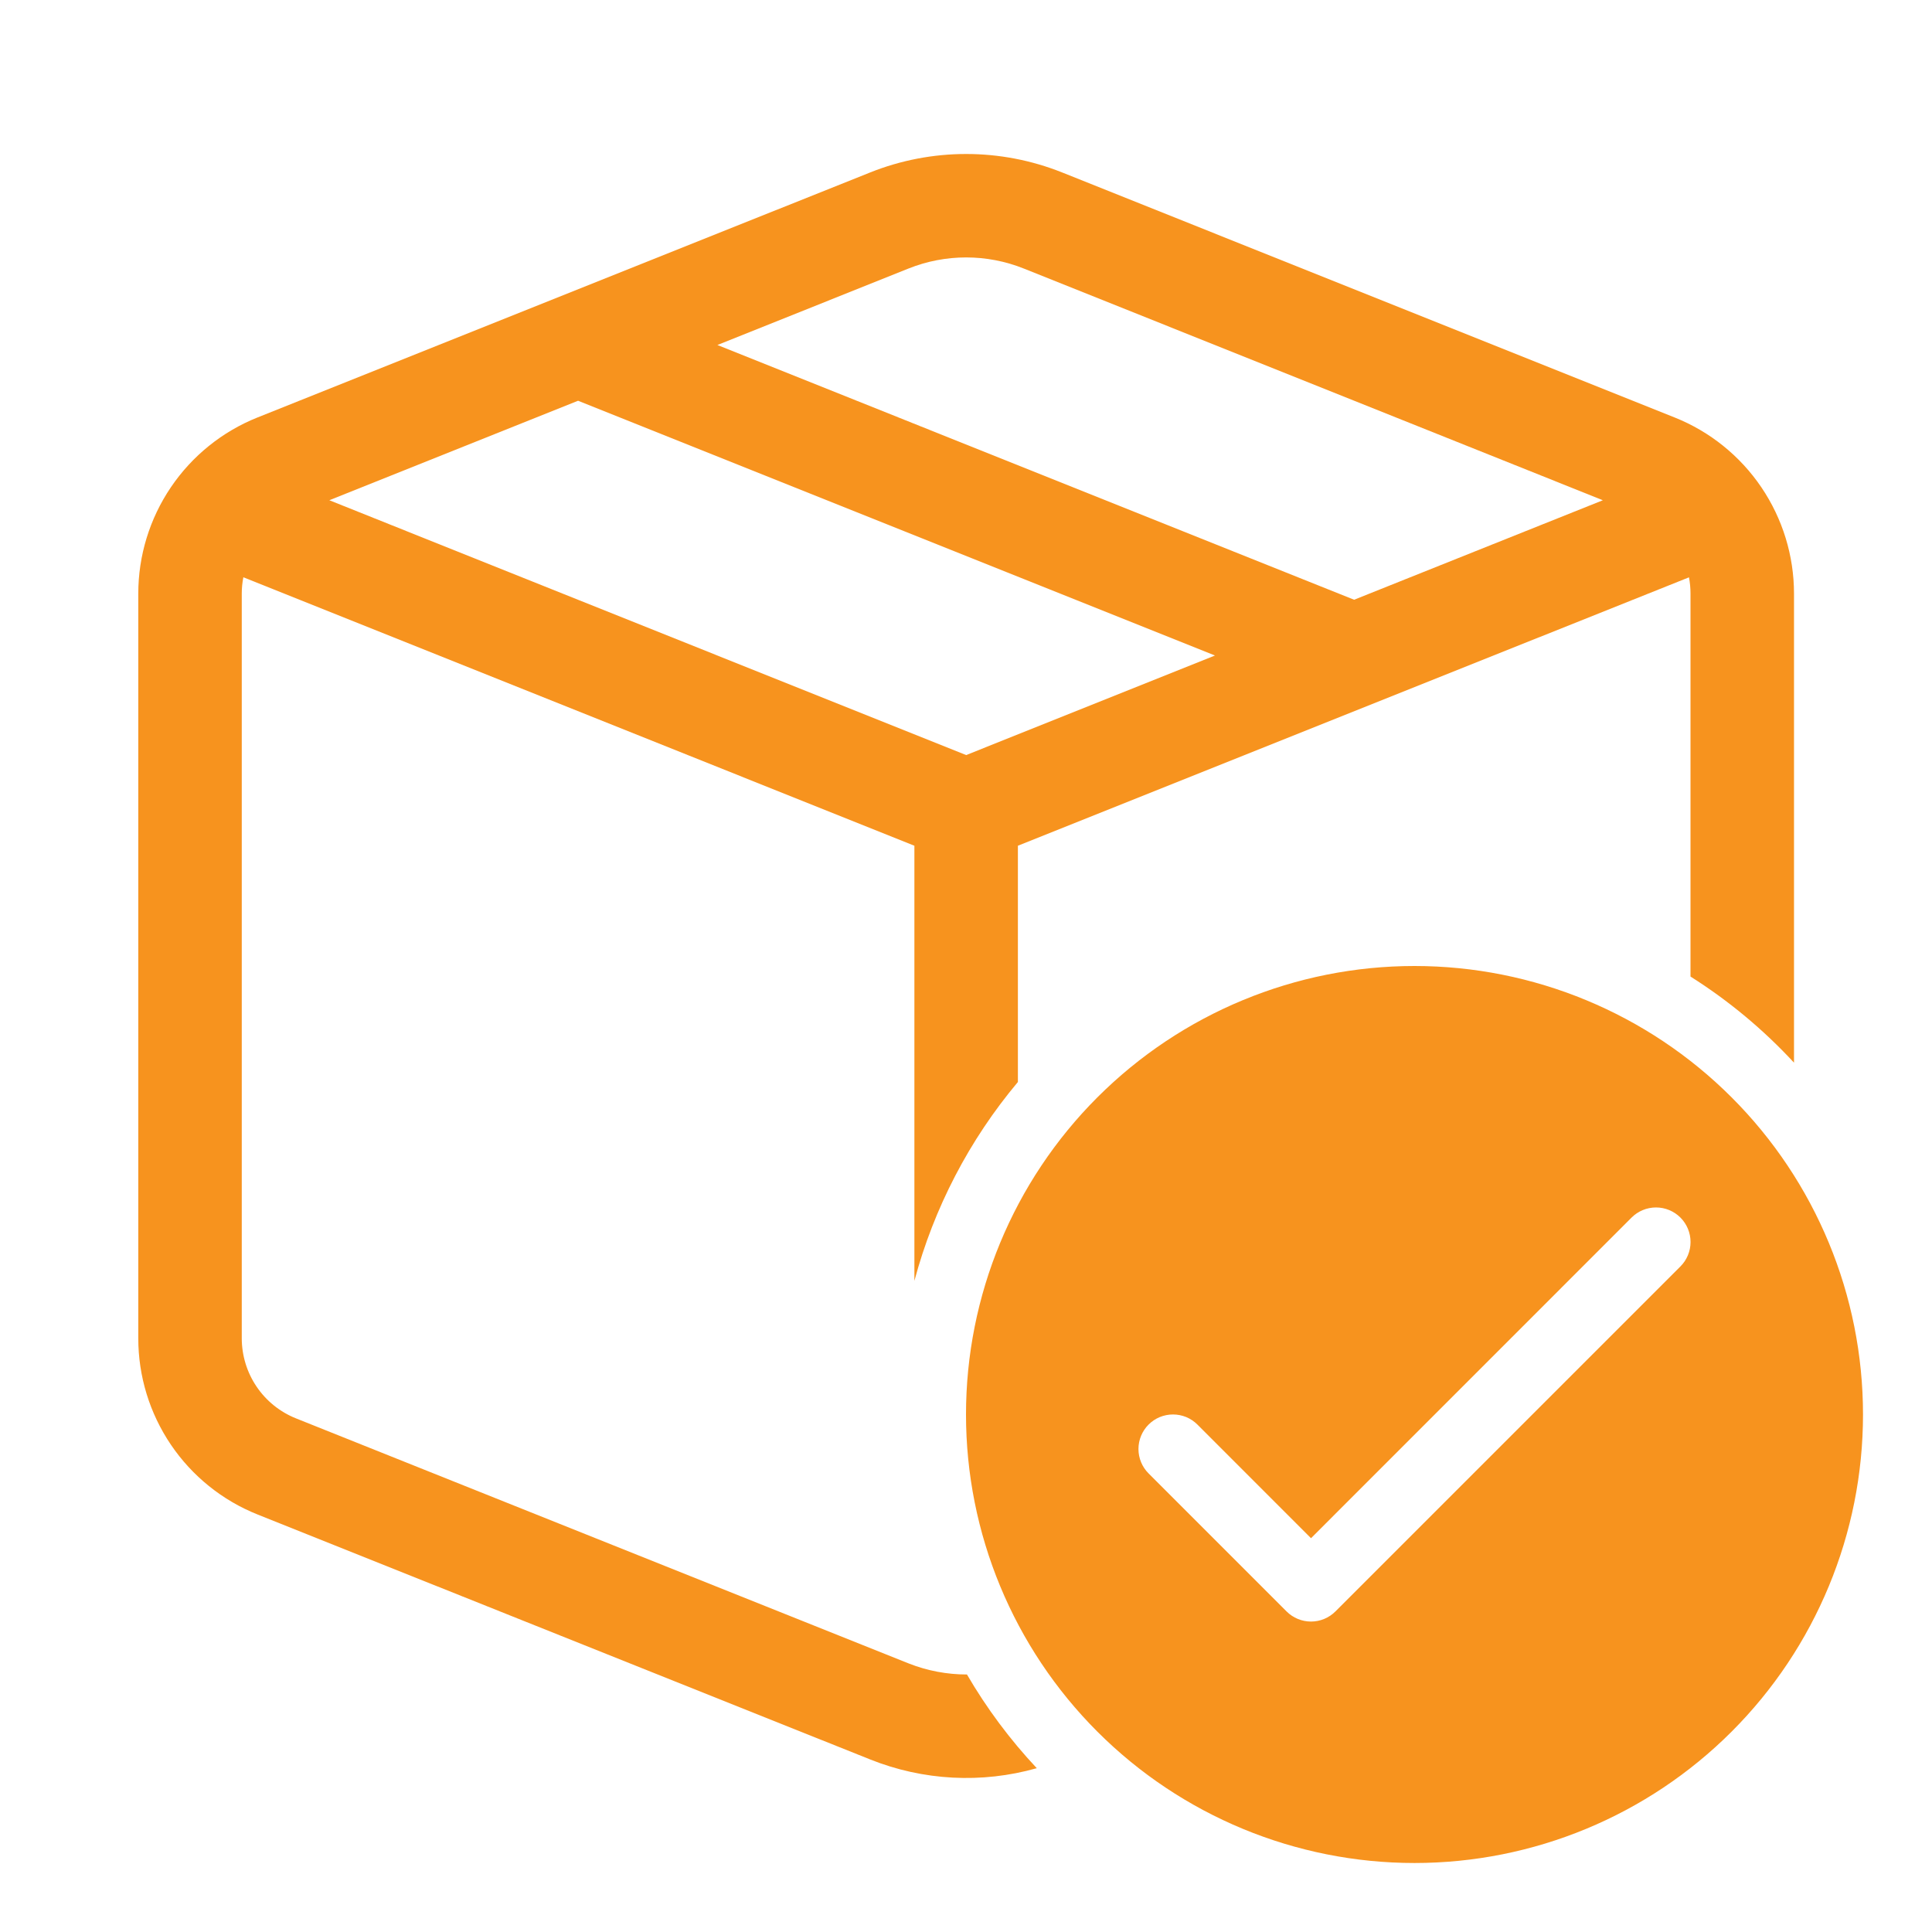 <svg width="80" height="80" viewBox="0 0 80 80" fill="none" xmlns="http://www.w3.org/2000/svg">
<path d="M43.986 7.143C41.431 6.121 38.581 6.121 36.026 7.143L10.663 17.286C9.205 17.869 7.956 18.876 7.076 20.176C6.196 21.476 5.726 23.01 5.726 24.58V55.414C5.725 56.985 6.195 58.519 7.075 59.82C7.955 61.121 9.205 62.128 10.663 62.711L36.029 72.854C38.226 73.734 40.654 73.862 42.931 73.217C41.824 72.037 40.854 70.736 40.04 69.337C39.212 69.338 38.391 69.182 37.62 68.877L24.734 63.723L24.654 63.691L12.254 58.731C11.592 58.466 11.025 58.009 10.625 57.418C10.225 56.827 10.012 56.13 10.011 55.417V24.58C10.011 24.351 10.033 24.126 10.077 23.903L37.863 35.02V53.037C38.673 50.012 40.136 47.202 42.149 44.803V35.02L69.937 23.906C69.979 24.125 70 24.349 70 24.58V40.437C71.583 41.437 73.023 42.637 74.286 44.003V24.583C74.286 23.013 73.815 21.479 72.935 20.179C72.055 18.879 70.806 17.872 69.349 17.289L43.986 7.143ZM37.617 11.12C39.15 10.506 40.861 10.506 42.394 11.12L66.371 20.714L56.071 24.834L29.706 14.286L37.617 11.12ZM23.937 16.594L50.309 27.143L40.006 31.266L13.637 20.714L23.937 16.594ZM77.143 58.571C77.143 63.497 75.186 68.221 71.703 71.703C68.221 75.186 63.497 77.143 58.571 77.143C53.646 77.143 48.922 75.186 45.439 71.703C41.957 68.221 40 63.497 40 58.571C40 53.646 41.957 48.922 45.439 45.44C48.922 41.957 53.646 40 58.571 40C63.497 40 68.221 41.957 71.703 45.44C75.186 48.922 77.143 53.646 77.143 58.571ZM55.297 66.726L69.583 52.44C69.851 52.172 70.002 51.808 70.002 51.429C70.002 51.049 69.851 50.685 69.583 50.417C69.315 50.149 68.951 49.998 68.571 49.998C68.192 49.998 67.828 50.149 67.56 50.417L54.286 63.694L49.583 58.989C49.45 58.856 49.292 58.75 49.119 58.678C48.945 58.607 48.759 58.57 48.571 58.57C48.384 58.57 48.198 58.607 48.024 58.678C47.85 58.75 47.693 58.856 47.56 58.989C47.427 59.121 47.322 59.279 47.25 59.453C47.178 59.626 47.141 59.812 47.141 60C47.141 60.188 47.178 60.374 47.25 60.547C47.322 60.721 47.427 60.879 47.56 61.011L53.274 66.726C53.407 66.859 53.565 66.964 53.738 67.036C53.912 67.108 54.098 67.145 54.286 67.145C54.474 67.145 54.66 67.108 54.833 67.036C55.007 66.964 55.164 66.859 55.297 66.726Z" fill="#F7931E"/>
</svg>
